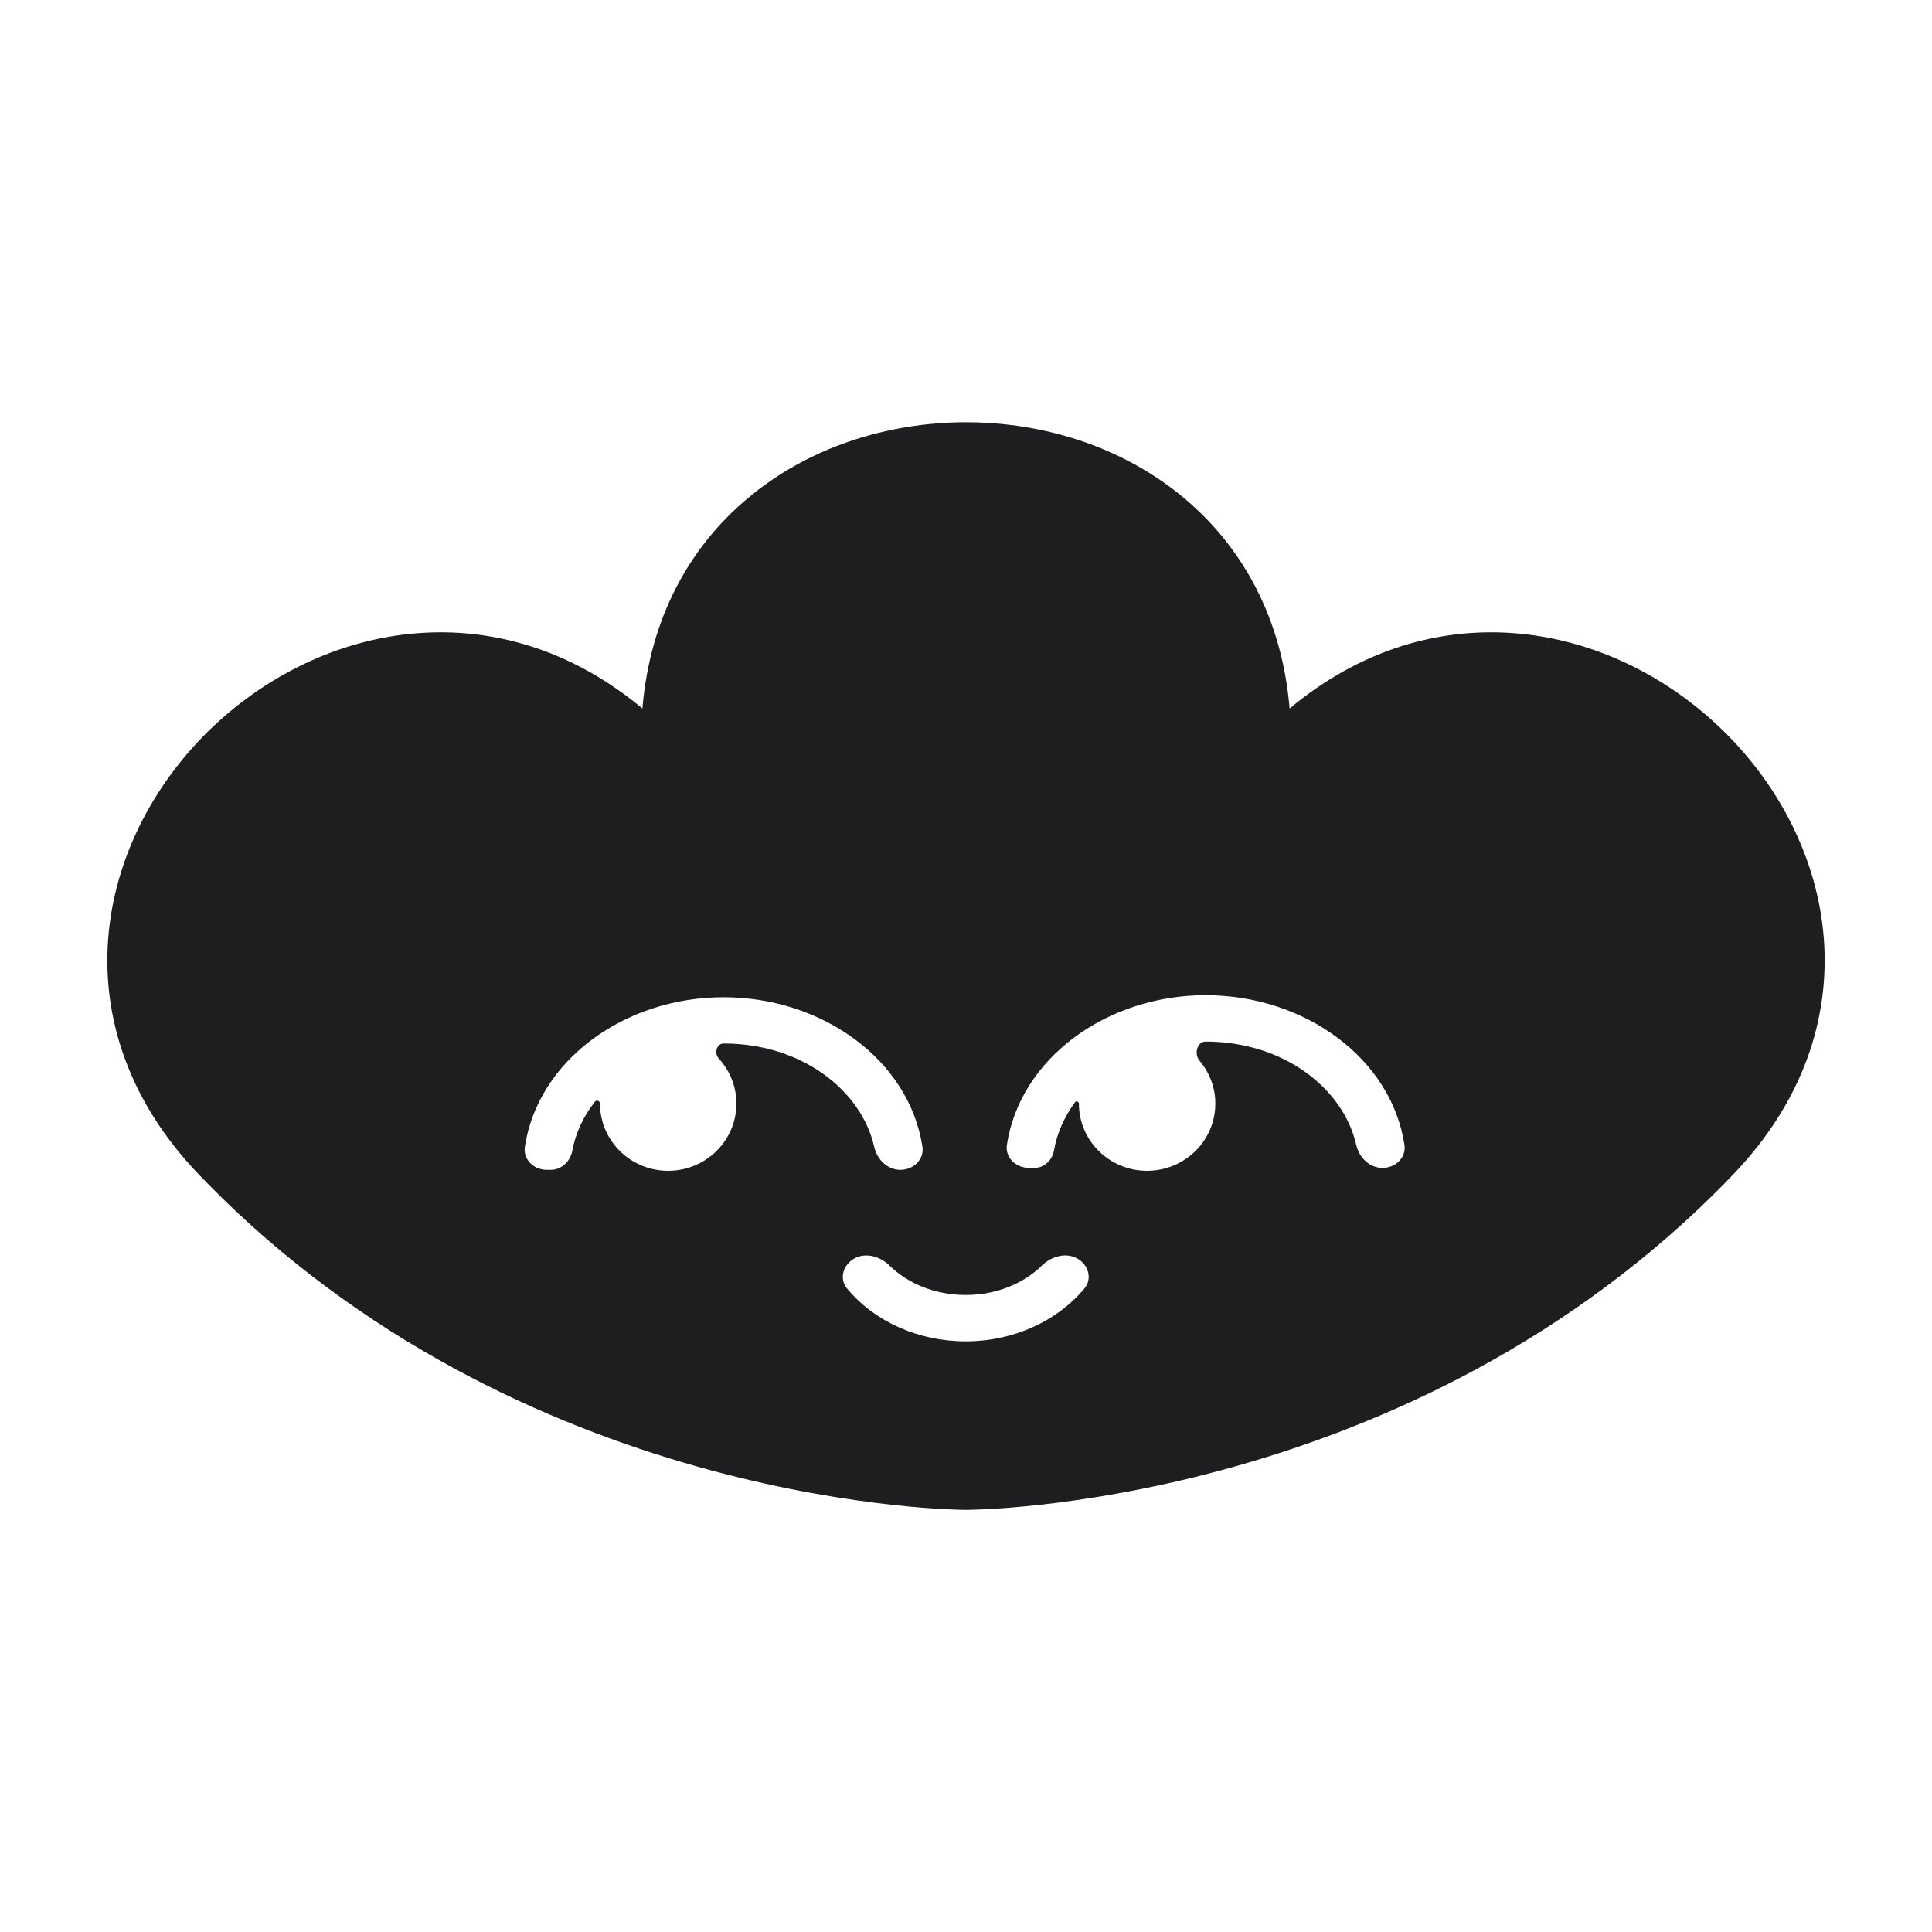 <svg width="18" height="18" viewBox="0 0 18 18" fill="none" xmlns="http://www.w3.org/2000/svg">
<g id="Social Icons">
<path id="Vector" fill-rule="evenodd" clip-rule="evenodd" d="M12.015 6.601C12.671 6.054 13.402 5.846 14.104 5.899C14.852 5.955 15.545 6.306 16.062 6.815C16.58 7.325 16.935 8.007 16.992 8.742C17.049 9.485 16.801 10.262 16.145 10.945C16.085 11.008 16.024 11.07 15.962 11.131C12.989 14.059 9.04 14.067 9 14.067H9C8.98 14.067 5.018 14.067 2.038 11.131L2.038 11.13C1.976 11.069 1.915 11.008 1.856 10.946L1.855 10.945C1.2 10.263 0.951 9.486 1.008 8.744C1.065 8.008 1.42 7.326 1.937 6.816C2.454 6.307 3.147 5.955 3.895 5.899C4.597 5.846 5.329 6.054 5.985 6.601C6.056 5.758 6.423 5.101 6.957 4.65C7.526 4.168 8.268 3.934 9 3.934C9.732 3.934 10.474 4.168 11.043 4.65C11.576 5.101 11.944 5.758 12.015 6.601ZM9.136 13.77L9.136 13.766H9.136L9.136 13.77ZM8.864 13.77L8.864 13.766H8.864L8.864 13.77ZM11.233 9.704C11.152 9.704 11.124 9.82 11.175 9.881C11.267 9.99 11.323 10.129 11.323 10.282C11.323 10.627 11.038 10.908 10.687 10.908C10.336 10.908 10.052 10.627 10.052 10.282C10.052 10.263 10.027 10.254 10.016 10.269C9.916 10.405 9.848 10.557 9.82 10.717C9.805 10.807 9.73 10.881 9.637 10.881H9.586C9.464 10.881 9.363 10.784 9.381 10.666C9.504 9.858 10.313 9.272 11.233 9.272C12.154 9.272 12.962 9.858 13.085 10.666C13.103 10.784 13.002 10.881 12.881 10.881C12.759 10.881 12.662 10.784 12.636 10.667C12.515 10.138 11.957 9.704 11.233 9.704ZM5.59 10.282C5.59 10.257 5.558 10.244 5.543 10.264C5.435 10.401 5.362 10.557 5.332 10.722C5.313 10.819 5.233 10.899 5.132 10.899H5.094C4.973 10.899 4.872 10.802 4.89 10.684C5.013 9.876 5.821 9.291 6.742 9.291C7.662 9.291 8.471 9.876 8.594 10.684C8.612 10.802 8.511 10.899 8.389 10.899C8.268 10.899 8.171 10.802 8.145 10.685C8.024 10.155 7.466 9.722 6.742 9.722C6.676 9.722 6.652 9.813 6.696 9.861C6.798 9.972 6.861 10.12 6.861 10.282C6.861 10.627 6.576 10.908 6.225 10.908C5.874 10.908 5.59 10.627 5.59 10.282ZM9.707 11.791C9.793 11.707 9.926 11.666 10.033 11.723C10.14 11.78 10.18 11.913 10.103 12.005C9.852 12.306 9.446 12.497 8.998 12.497C8.55 12.497 8.143 12.308 7.892 12.005C7.815 11.913 7.856 11.78 7.963 11.723C8.071 11.666 8.203 11.708 8.289 11.792C8.455 11.955 8.706 12.065 8.998 12.065C9.289 12.065 9.541 11.954 9.707 11.791Z" fill="#1D1E1F"/>
</g>
</svg>

